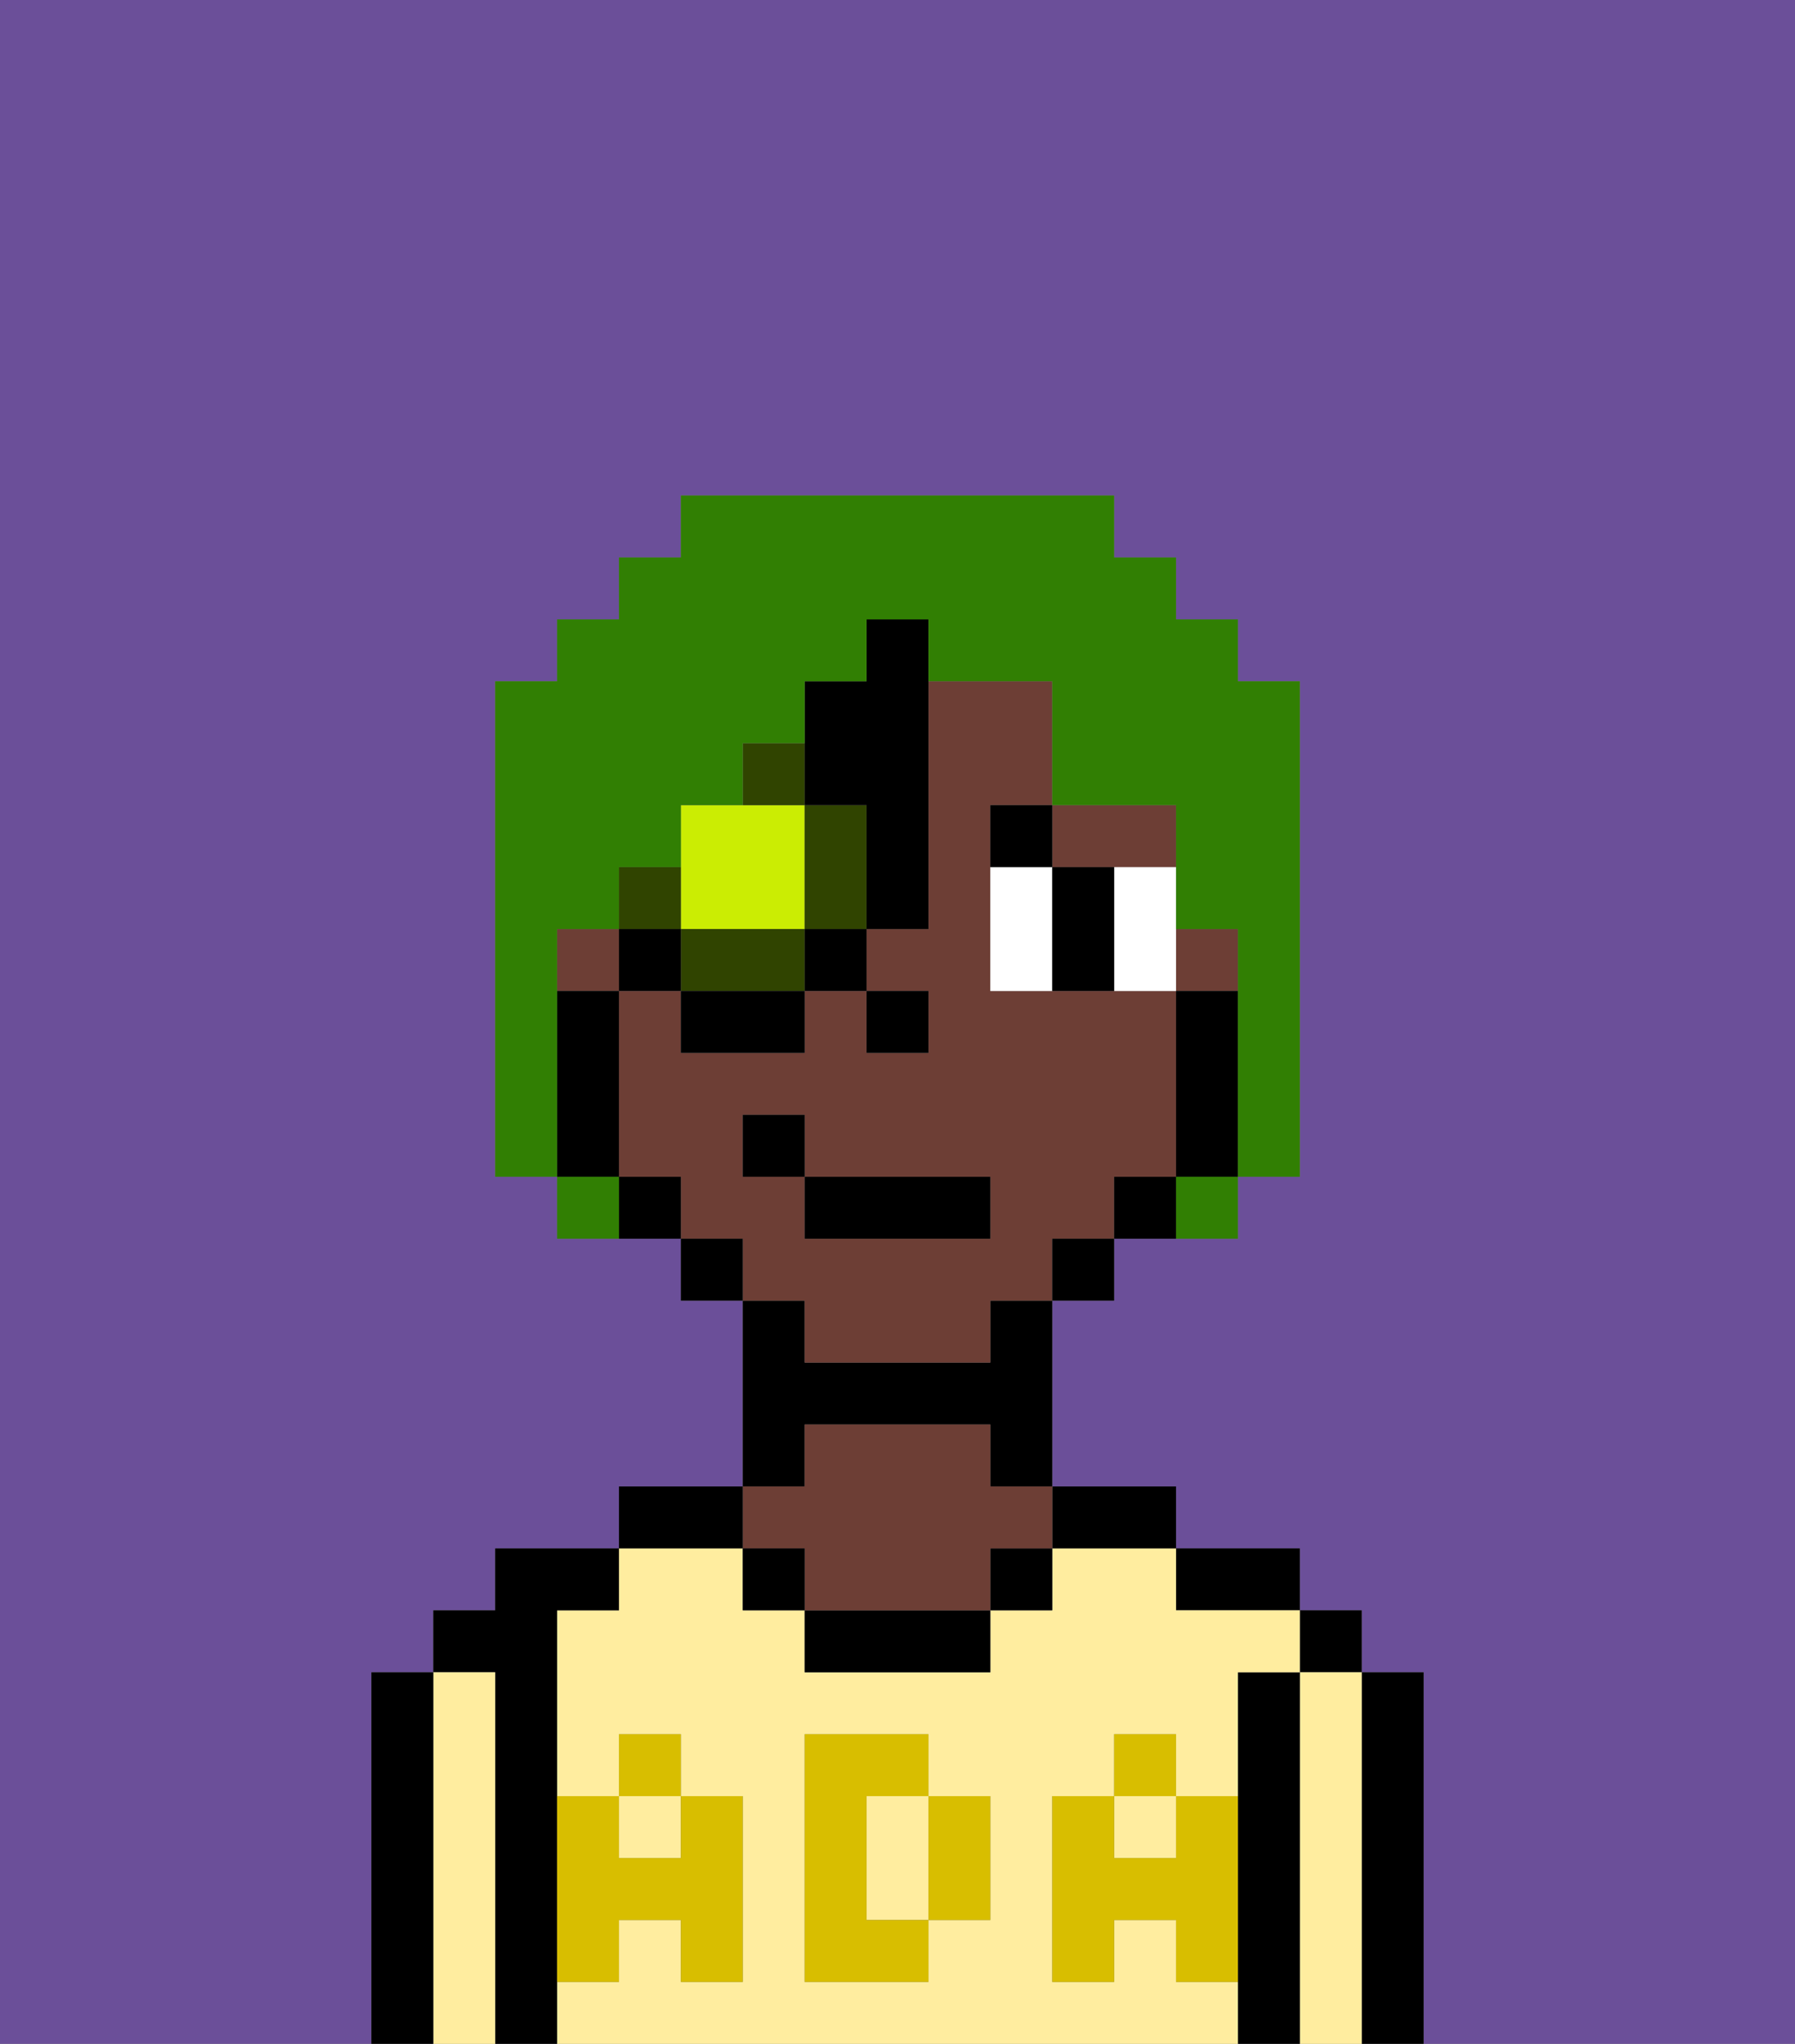 <svg xmlns="http://www.w3.org/2000/svg" viewBox="0 0 29 33"><rect x="0" y="0" width="29" height="33" fill="#808080" stroke="none"/><defs><style>polygon,rect,path{shape-rendering:crispedges;}.ia290-1{fill:#6b4f99;}.ia290-2{fill:#000000;}.ia290-3{fill:#ffed9f;}.ia290-4{fill:#6d3e35;}.ia290-5{fill:#d8be00;}.ia290-6{fill:#ffffff;}.ia290-7{fill:#000000;}.ia290-8{fill:#cbed03;}.ia290-9{fill:#304400;}.ia290-10{fill:#317f03;}</style></defs><path class="ia290-1" d="M0,33H6V27H7V26H8V25h2V24h2V21H11V20H9V19H8V11H9V10h1V9h1V8h7V9h1v1h1v1h1v8H20v1H18v1H17v3h2v1h2v1h1v1h1v6h6V0H0Z"/><path class="ia290-2" d="M23,27H22v6h1V27Z"/><rect class="ia290-2" x="21" y="26" width="1" height="1"/><path class="ia290-3" d="M22,27H21v6h1V27Z"/><path class="ia290-2" d="M21,27H20v6h1V27Z"/><path class="ia290-2" d="M20,26h1V25H19v1Z"/><rect class="ia290-3" x="18" y="29" width="1" height="1"/><rect class="ia290-3" x="10" y="29" width="1" height="1"/><path class="ia290-3" d="M19,32V31H18v1H17V29h1V28h1v1h1V27h1V26H19V25H17v1H16v1H13V26H12V25H10v1H9v3h1V28h1v1h1v3H11V31H10v1H9v1H20V32Zm-3-2v1H15v1H13V28h2v1h1Z"/><path class="ia290-3" d="M15,29H14v2h1V29Z"/><path class="ia290-2" d="M18,25h1V24H17v1Z"/><rect class="ia290-2" x="16" y="25" width="1" height="1"/><path class="ia290-2" d="M13,26v1h3V26H13Z"/><path class="ia290-2" d="M13,23h3v1h1V21H16v1H13V21H12v3h1Z"/><path class="ia290-4" d="M13,25v1h3V25h1V24H16V23H13v1H12v1Z"/><rect class="ia290-2" x="12" y="25" width="1" height="1"/><path class="ia290-2" d="M12,24H10v1h2Z"/><path class="ia290-2" d="M9,31V26h1V25H8v1H7v1H8v6H9V31Z"/><path class="ia290-3" d="M8,27H7v6H8V27Z"/><path class="ia290-2" d="M7,27H6v6H7V27Z"/><path class="ia290-5" d="M19,30H18V29H17v3h1V31h1v1h1V29H19Z"/><rect class="ia290-5" x="18" y="28" width="1" height="1"/><path class="ia290-5" d="M15,30v1h1V29H15Z"/><path class="ia290-5" d="M14,30V29h1V28H13v4h2V31H14Z"/><path class="ia290-5" d="M9,32h1V31h1v1h1V29H11v1H10V29H9v3Z"/><rect class="ia290-5" x="10" y="28" width="1" height="1"/><rect class="ia290-4" x="9" y="15" width="1" height="1"/><path class="ia290-4" d="M18,14h1V13H17v1Z"/><path class="ia290-4" d="M13,22h3V21h1V20h1V19h1V16H16V13h1V11H15v4H14v1h1v1H14V16H13v1H11V16H10v3h1v1h1v1h1Zm-1-3V18h1v1h3v1H13V19Z"/><rect class="ia290-4" x="19" y="15" width="1" height="1"/><path class="ia290-2" d="M20,16H19v3h1V16Z"/><path class="ia290-2" d="M18,19v1h1V19Z"/><rect class="ia290-2" x="17" y="20" width="1" height="1"/><rect class="ia290-2" x="11" y="20" width="1" height="1"/><path class="ia290-2" d="M10,19v1h1V19Z"/><path class="ia290-2" d="M10,18V16H9v3h1Z"/><rect class="ia290-2" x="14" y="16" width="1" height="1"/><path class="ia290-6" d="M16,14v2h1V14Z"/><path class="ia290-6" d="M19,14H18v2h1V14Z"/><path class="ia290-2" d="M17,14v2h1V14Z"/><path class="ia290-7" d="M17,13H16v1h1Z"/><rect class="ia290-2" x="13" y="19" width="3" height="1"/><rect class="ia290-2" x="12" y="18" width="1" height="1"/><path class="ia290-8" d="M13,15V13H11v2Z"/><path class="ia290-9" d="M13,13v2h1V13Z"/><path class="ia290-9" d="M11,15v1h2V15Z"/><path class="ia290-9" d="M11,14H10v1h1Z"/><path class="ia290-9" d="M13,12H12v1h1Z"/><rect class="ia290-2" x="10" y="15" width="1" height="1"/><path class="ia290-2" d="M11,17h2V16H11Z"/><rect class="ia290-2" x="13" y="15" width="1" height="1"/><path class="ia290-2" d="M14,10v1H13v2h1v2h1V10Z"/><path class="ia290-10" d="M9,16V15h1V14h1V13h1V12h1V11h1V10h1v1h2v2h2v2h1v4h1V11H20V10H19V9H18V8H11V9H10v1H9v1H8v8H9V16Z"/><path class="ia290-10" d="M9,19v1h1V19Z"/><path class="ia290-10" d="M19,20h1V19H19Z"/></svg>
